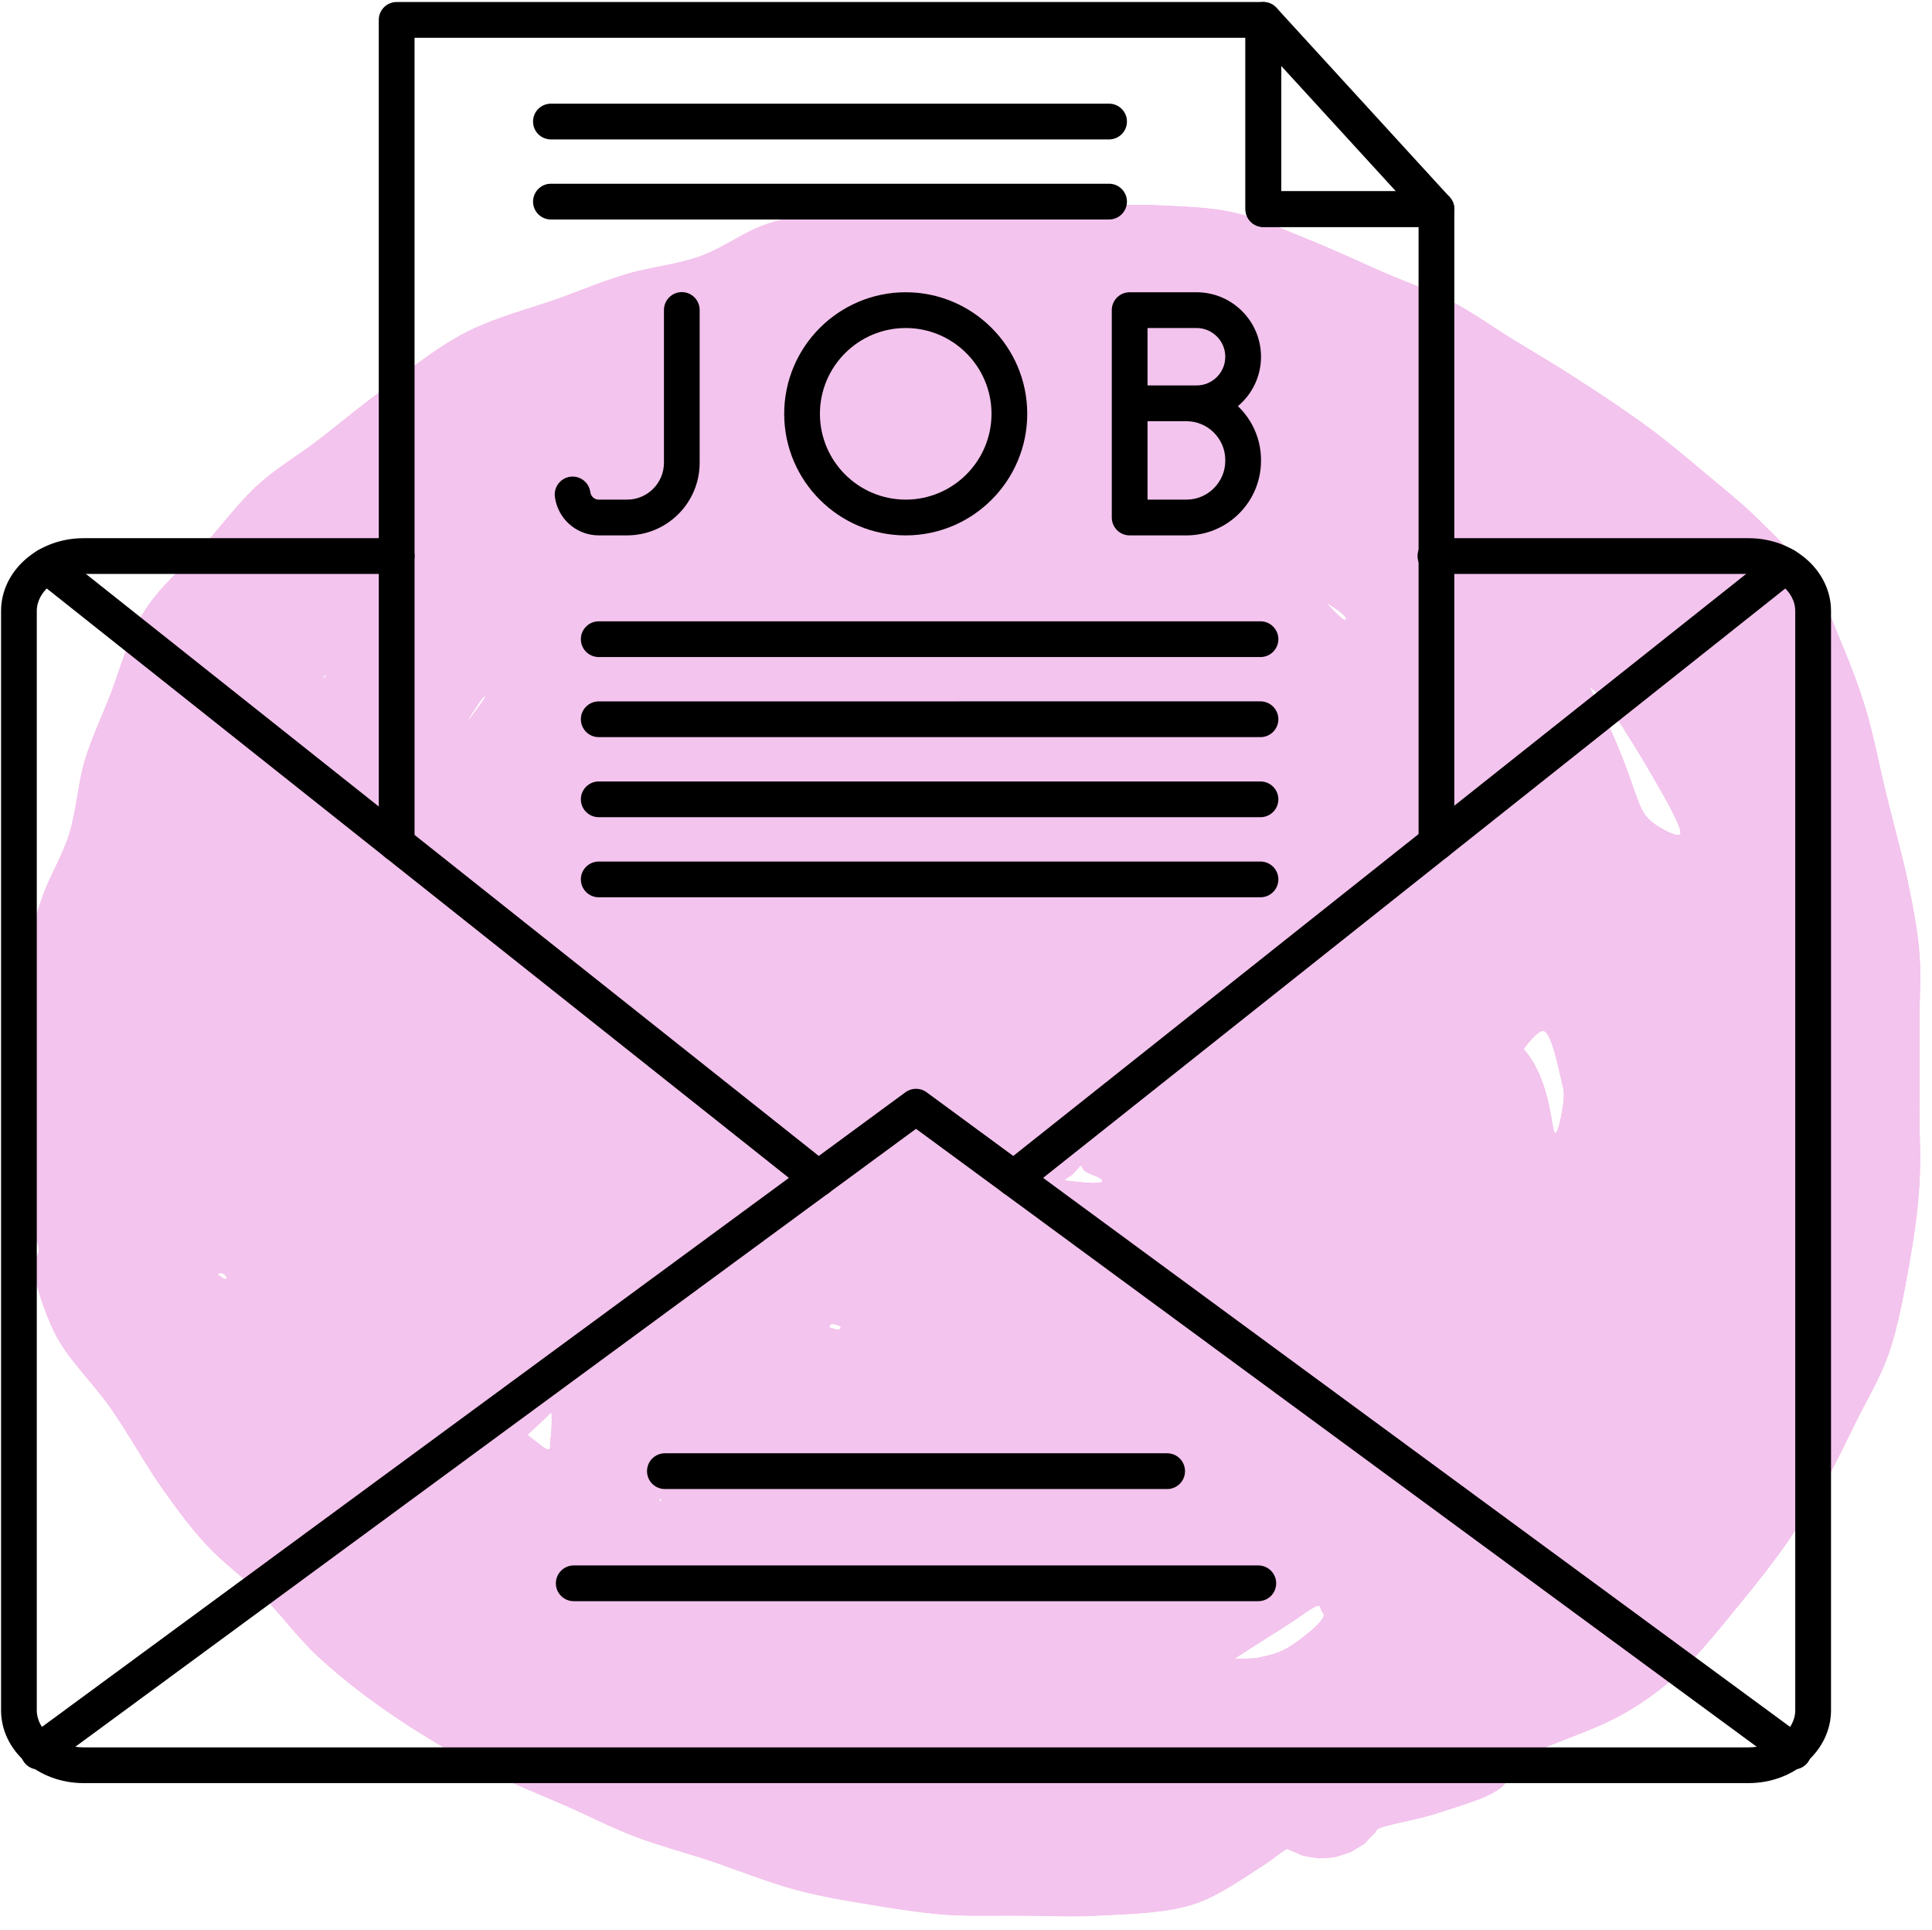<svg xmlns="http://www.w3.org/2000/svg" xmlns:xlink="http://www.w3.org/1999/xlink" width="730" zoomAndPan="magnify" viewBox="0 0 547.5 546.75" height="729" preserveAspectRatio="xMidYMid meet" version="1.2"><defs><clipPath id="47be652fa6"><path d="M 2.684 57.391 L 544.902 57.391 L 544.902 543.238 L 2.684 543.238 Z M 2.684 57.391 "/></clipPath><clipPath id="84652f202d"><path d="M 2.84 300.723 C 7.949 267.504 9.438 261.277 11.637 254.914 C 13.766 248.551 17.457 242.812 19.516 236.379 C 21.574 229.664 22 221.973 23.984 215.328 C 25.902 209.105 28.387 203.859 30.941 197.492 C 33.922 189.941 36.262 180.359 40.875 173.086 C 45.418 165.883 52.582 160.078 58.191 153.922 C 63.301 148.188 67.699 142.172 73.094 137.277 C 78.344 132.52 84.59 128.883 90.051 124.688 C 95.305 120.703 99.562 116.996 105.379 112.66 C 112.902 107.133 122.34 99.16 131.426 94.406 C 140.082 89.859 150.371 87.34 158.531 84.402 C 165.414 81.887 170.879 79.578 177.406 77.617 C 184.148 75.59 191.672 74.961 198.414 72.512 C 205.156 70.137 210.832 65.449 217.855 63.211 C 225.449 60.766 234.605 59.645 242.551 58.805 C 250.004 58.035 256.816 58.316 264.195 58.176 C 271.789 58.105 280.02 58.176 287.473 58.176 C 294.285 58.176 300.387 58.176 307.27 58.176 C 314.582 58.176 322.742 57.758 330.121 58.176 C 337.074 58.527 343.676 58.734 350.203 60.273 C 356.875 61.812 363.117 64.68 369.859 67.406 C 377.242 70.344 385.473 74.191 392.641 77.34 C 399.238 80.137 405.414 82.234 411.445 85.383 C 417.406 88.461 422.727 92.375 428.617 96.012 C 434.648 99.719 440.824 103.285 447.141 107.414 C 454.023 111.82 461.828 117.066 468.145 121.75 C 473.75 125.945 478.293 129.863 483.402 134.129 C 488.582 138.465 493.977 142.73 498.871 147.629 C 503.98 152.594 509.375 157.91 513.277 163.785 C 517.039 169.52 519.453 176.164 522.008 182.387 C 524.559 188.543 526.762 194.207 528.816 200.922 C 531.09 208.543 532.793 217.707 534.852 225.961 C 536.836 234.211 539.32 242.746 540.883 250.508 C 542.301 257.293 543.438 263.375 544.004 269.949 C 544.57 276.594 544.004 283.238 544.004 290.301 C 544.074 297.996 544.004 306.668 544.004 314.43 C 544.004 321.773 544.5 328.488 544.004 335.621 C 543.578 342.965 542.516 350.379 541.164 358.074 C 539.676 366.324 537.973 375.906 535.277 383.672 C 532.793 390.664 529.102 396.68 526.051 402.832 C 523.141 408.707 520.516 414.375 517.324 419.969 C 514.129 425.703 510.582 431.23 506.75 436.754 C 502.848 442.348 498.871 447.453 494.117 453.258 C 488.582 459.973 481.699 468.785 475.453 474.52 C 470.273 479.207 465.66 482.492 459.844 485.781 C 453.457 489.418 444.16 492.637 438.625 494.875 C 435.148 496.273 432.094 496.344 429.965 498.23 C 427.836 500.117 428.336 503.895 425.922 506.133 C 422.23 509.492 413.645 511.727 407.543 513.758 C 401.793 515.715 392 517.184 390.367 518.371 C 390.016 518.723 389.871 519.211 389.871 519.211 C 389.871 519.211 388.809 520.332 388.238 520.82 C 387.742 521.379 386.68 522.43 386.68 522.5 C 386.609 522.5 385.332 523.27 384.691 523.688 C 384.055 524.109 382.777 524.875 382.703 524.875 C 382.703 524.875 381.285 525.367 380.504 525.578 C 379.797 525.855 378.375 526.277 378.305 526.277 C 378.305 526.277 376.816 526.414 376.035 526.484 C 375.254 526.484 373.762 526.625 373.762 526.625 C 373.691 526.625 372.203 526.344 371.422 526.277 C 370.711 526.137 369.223 525.855 369.152 525.855 C 369.152 525.855 367.73 525.227 367.094 524.945 C 366.383 524.668 364.965 524.039 364.965 524.039 C 364.965 524.039 364.895 523.969 364.82 523.969 C 364.184 523.898 360.777 526.906 357.867 528.723 C 353.043 531.73 345.59 537.258 338.211 539.633 C 330.191 542.223 319.762 542.363 311.176 542.852 C 303.512 543.27 296.414 542.852 289.246 542.852 C 282.293 542.781 275.41 543.062 268.598 542.641 C 261.855 542.152 255.398 541.172 248.512 540.055 C 241.133 538.863 233.328 537.605 225.664 535.578 C 217.504 533.41 208.703 529.773 200.824 527.184 C 193.66 524.809 186.848 523.059 180.176 520.539 C 173.578 518.023 167.828 515.086 161.016 512.008 C 153.211 508.582 144.27 505.152 135.965 500.816 C 127.309 496.344 118.082 490.816 110.207 485.363 C 102.824 480.258 96.012 474.941 89.91 469.277 C 84.164 463.891 79.691 457.598 74.371 452.281 C 69.188 447.176 63.301 442.98 58.543 437.875 C 54.004 432.977 50.527 428.223 46.41 422.488 C 41.441 415.562 36.547 406.539 31.367 399.129 C 26.328 391.855 19.516 385.559 15.754 378.355 C 12.418 371.852 9.297 362.129 9.438 358.074 C 9.508 356.254 10.93 355.906 10.93 354.227 C 10.93 351.219 7.449 346.113 6.172 341.219 C 4.684 335.273 3.617 327.859 3.051 321.074 C 2.484 314.363 2.84 300.723 2.84 300.723 M 61.738 361.012 C 65.355 363.809 64.078 361.43 63.371 361.012 C 63.016 360.73 62.375 360.871 62.094 360.871 C 61.949 360.941 61.738 361.012 61.738 361.012 M 91.684 191.969 C 92.109 192.109 92.324 191.34 92.254 191.27 C 92.18 191.27 91.684 191.969 91.684 191.969 M 132.559 204.207 C 136.887 198.684 137.527 197.285 137.457 197.285 C 137.387 197.215 136.887 197.773 136.461 198.262 C 135.609 199.453 132.559 204.207 132.559 204.207 M 149.59 406.539 C 153.352 409.547 155.055 410.875 155.551 410.598 C 155.977 410.387 155.766 409.129 155.836 408.359 C 155.977 407.66 156.121 406.191 156.121 406.121 C 156.121 406.121 156.473 400.457 156.121 400.387 C 155.977 400.316 155.906 400.598 155.621 400.875 C 154.77 401.785 149.59 406.539 149.59 406.539 M 186.703 425.285 C 187.555 425.285 187.414 424.727 187.344 424.656 C 187.344 424.656 187.344 424.727 187.344 424.727 C 187.273 424.793 186.703 425.285 186.703 425.285 M 235.102 376.047 C 237.586 376.816 237.656 376.746 237.797 376.605 C 237.941 376.469 238.223 376.188 238.152 375.977 C 238.012 375.629 236.023 375.066 235.527 375.277 C 235.242 375.418 235.102 376.047 235.102 376.047 M 301.734 334.363 C 311.387 335.621 312.379 334.992 312.309 334.504 C 312.238 333.734 308.266 332.684 307.27 331.777 C 306.703 331.285 306.562 330.379 306.207 330.379 C 306.066 330.379 305.922 330.727 305.641 331.008 C 305.285 331.426 304.148 332.684 304.148 332.684 C 304.148 332.754 302.66 333.734 302.234 334.016 C 302.02 334.152 301.734 334.363 301.734 334.363 M 318.766 127.695 C 321.395 129.863 322.172 129.023 322.102 128.676 C 321.961 128.254 320.469 127.977 319.902 127.836 C 319.477 127.695 318.766 127.695 318.766 127.695 M 350.062 469.906 C 354.746 469.977 355.953 469.766 357.512 469.414 C 359.641 468.926 362.266 468.367 364.75 466.898 C 368.086 465.008 374.613 459.832 375.039 457.875 C 375.184 457.176 374.543 456.758 374.332 456.266 C 374.117 455.777 374.188 455.219 373.836 455.078 C 372.699 454.727 368.371 458.297 365.105 460.324 C 360.777 463.051 350.062 469.906 350.062 469.906 M 376.176 171.059 C 381.781 177.141 381.641 175.602 381.145 174.832 C 380.363 173.574 376.176 171.059 376.176 171.059 M 418.328 214.348 C 418.543 214.418 418.398 214.211 418.398 214.211 C 418.328 214.211 418.328 214.348 418.328 214.348 M 431.883 297.227 C 439.758 306.18 439.688 320.867 440.754 320.938 C 441.605 320.938 443.023 313.312 443.094 310.656 C 443.164 308.906 442.883 308.207 442.457 306.387 C 441.605 303.031 439.688 292.75 437.418 292.191 C 435.855 291.77 431.883 297.227 431.883 297.227 M 450.688 194.906 C 462.68 217.566 463.176 227.289 466.727 231.414 C 469.211 234.352 475.098 237.008 475.949 236.449 C 476.375 236.172 476.023 235.262 475.738 234.211 C 474.672 230.996 469.066 221.344 465.449 215.258 C 461.828 209.242 456.789 201.129 453.953 197.844 C 452.676 196.305 450.688 194.906 450.688 194.906 "/></clipPath><filter x="0%" y="0%" width="100%" filterUnits="objectBoundingBox" id="75f30a4fae" height="100%"><feColorMatrix values="0 0 0 0 1 0 0 0 0 1 0 0 0 0 1 0 0 0 1 0" type="matrix" in="SourceGraphic"/></filter><clipPath id="3b55255248"><path d="M 0.684 0.672 L 542.781 0.672 L 542.781 486.238 L 0.684 486.238 Z M 0.684 0.672 "/></clipPath><clipPath id="b828997fea"><path d="M 0.84 243.723 C 5.949 210.504 7.438 204.277 9.637 197.914 C 11.766 191.551 15.457 185.812 17.516 179.379 C 19.574 172.664 20 164.973 21.984 158.328 C 23.902 152.105 26.387 146.859 28.941 140.492 C 31.922 132.941 34.262 123.359 38.875 116.086 C 43.418 108.883 50.582 103.078 56.191 96.922 C 61.301 91.188 65.699 85.172 71.094 80.277 C 76.344 75.52 82.59 71.883 88.051 67.688 C 93.305 63.703 97.562 59.996 103.379 55.66 C 110.902 50.133 120.34 42.16 129.426 37.406 C 138.082 32.859 148.371 30.34 156.531 27.402 C 163.414 24.887 168.879 22.578 175.406 20.617 C 182.148 18.59 189.672 17.961 196.414 15.512 C 203.156 13.137 208.832 8.449 215.855 6.211 C 223.449 3.766 232.605 2.645 240.551 1.805 C 248.004 1.035 254.816 1.316 262.195 1.176 C 269.789 1.105 278.02 1.176 285.473 1.176 C 292.285 1.176 298.387 1.176 305.27 1.176 C 312.582 1.176 320.742 0.758 328.121 1.176 C 335.074 1.527 341.676 1.734 348.203 3.273 C 354.875 4.812 361.117 7.68 367.859 10.406 C 375.242 13.344 383.473 17.191 390.641 20.34 C 397.238 23.137 403.414 25.234 409.445 28.383 C 415.406 31.461 420.727 35.375 426.617 39.012 C 432.648 42.719 438.824 46.285 445.141 50.414 C 452.023 54.82 459.828 60.066 466.145 64.75 C 471.75 68.945 476.293 72.863 481.402 77.129 C 486.582 81.465 491.977 85.73 496.871 90.629 C 501.98 95.594 507.375 100.91 511.277 106.785 C 515.039 112.52 517.453 119.164 520.008 125.387 C 522.559 131.543 524.762 137.207 526.816 143.922 C 529.09 151.543 530.793 160.707 532.852 168.961 C 534.836 177.211 537.32 185.746 538.883 193.508 C 540.301 200.293 541.438 206.375 542.004 212.949 C 542.57 219.594 542.004 226.238 542.004 233.301 C 542.074 240.996 542.004 249.668 542.004 257.43 C 542.004 264.773 542.5 271.488 542.004 278.621 C 541.578 285.965 540.516 293.379 539.164 301.074 C 537.676 309.324 535.973 318.906 533.277 326.672 C 530.793 333.664 527.102 339.68 524.051 345.832 C 521.141 351.707 518.516 357.375 515.324 362.969 C 512.129 368.703 508.582 374.23 504.75 379.754 C 500.848 385.348 496.871 390.453 492.117 396.258 C 486.582 402.973 479.699 411.785 473.453 417.52 C 468.273 422.207 463.66 425.492 457.844 428.781 C 451.457 432.418 442.16 435.637 436.625 437.875 C 433.148 439.273 430.094 439.344 427.965 441.23 C 425.836 443.117 426.336 446.895 423.922 449.133 C 420.23 452.492 411.645 454.727 405.543 456.758 C 399.793 458.715 390 460.184 388.367 461.371 C 388.016 461.723 387.871 462.211 387.871 462.211 C 387.871 462.211 386.809 463.332 386.238 463.82 C 385.742 464.379 384.68 465.43 384.68 465.5 C 384.609 465.5 383.332 466.27 382.691 466.688 C 382.055 467.109 380.777 467.875 380.703 467.875 C 380.703 467.875 379.285 468.367 378.504 468.578 C 377.797 468.855 376.375 469.277 376.305 469.277 C 376.305 469.277 374.816 469.414 374.035 469.484 C 373.254 469.484 371.762 469.625 371.762 469.625 C 371.691 469.625 370.203 469.344 369.422 469.277 C 368.711 469.137 367.223 468.855 367.152 468.855 C 367.152 468.855 365.73 468.227 365.094 467.945 C 364.383 467.668 362.965 467.039 362.965 467.039 C 362.965 467.039 362.895 466.969 362.82 466.969 C 362.184 466.898 358.777 469.906 355.867 471.723 C 351.043 474.73 343.59 480.258 336.211 482.633 C 328.191 485.223 317.762 485.363 309.176 485.852 C 301.512 486.27 294.414 485.852 287.246 485.852 C 280.293 485.781 273.41 486.062 266.598 485.641 C 259.855 485.152 253.398 484.172 246.512 483.055 C 239.133 481.863 231.328 480.605 223.664 478.578 C 215.504 476.41 206.703 472.773 198.824 470.184 C 191.66 467.809 184.848 466.059 178.176 463.539 C 171.578 461.023 165.828 458.086 159.016 455.008 C 151.211 451.582 142.27 448.152 133.965 443.816 C 125.309 439.344 116.082 433.816 108.207 428.363 C 100.824 423.258 94.012 417.941 87.91 412.277 C 82.164 406.891 77.691 400.598 72.371 395.281 C 67.188 390.176 61.301 385.98 56.543 380.875 C 52.004 375.977 48.527 371.223 44.41 365.488 C 39.441 358.562 34.547 349.539 29.367 342.129 C 24.328 334.855 17.516 328.559 13.754 321.355 C 10.418 314.852 7.297 305.129 7.438 301.074 C 7.508 299.254 8.93 298.906 8.93 297.227 C 8.93 294.219 5.449 289.113 4.172 284.219 C 2.684 278.273 1.617 270.859 1.051 264.074 C 0.484 257.363 0.84 243.723 0.84 243.723 M 59.738 304.012 C 63.355 306.809 62.078 304.43 61.371 304.012 C 61.016 303.73 60.375 303.871 60.094 303.871 C 59.949 303.941 59.738 304.012 59.738 304.012 M 89.684 134.969 C 90.109 135.109 90.324 134.34 90.254 134.27 C 90.18 134.27 89.684 134.969 89.684 134.969 M 130.559 147.207 C 134.887 141.684 135.527 140.285 135.457 140.285 C 135.387 140.215 134.887 140.773 134.461 141.262 C 133.609 142.453 130.559 147.207 130.559 147.207 M 147.59 349.539 C 151.352 352.547 153.055 353.875 153.551 353.598 C 153.977 353.387 153.766 352.129 153.836 351.359 C 153.977 350.66 154.121 349.191 154.121 349.121 C 154.121 349.121 154.473 343.457 154.121 343.387 C 153.977 343.316 153.906 343.598 153.621 343.875 C 152.77 344.785 147.59 349.539 147.59 349.539 M 184.703 368.285 C 185.555 368.285 185.414 367.727 185.344 367.656 C 185.344 367.656 185.344 367.727 185.344 367.727 C 185.273 367.793 184.703 368.285 184.703 368.285 M 233.102 319.047 C 235.586 319.816 235.656 319.746 235.797 319.605 C 235.941 319.469 236.223 319.188 236.152 318.977 C 236.012 318.629 234.023 318.066 233.527 318.277 C 233.242 318.418 233.102 319.047 233.102 319.047 M 299.734 277.363 C 309.387 278.621 310.379 277.992 310.309 277.504 C 310.238 276.734 306.266 275.684 305.27 274.777 C 304.703 274.285 304.562 273.379 304.207 273.379 C 304.066 273.379 303.922 273.727 303.641 274.008 C 303.285 274.426 302.148 275.684 302.148 275.684 C 302.148 275.754 300.66 276.734 300.234 277.016 C 300.02 277.152 299.734 277.363 299.734 277.363 M 316.766 70.695 C 319.395 72.863 320.172 72.023 320.102 71.676 C 319.961 71.254 318.469 70.977 317.902 70.836 C 317.477 70.695 316.766 70.695 316.766 70.695 M 348.062 412.906 C 352.746 412.977 353.953 412.766 355.512 412.414 C 357.641 411.926 360.266 411.367 362.75 409.898 C 366.086 408.008 372.613 402.832 373.039 400.875 C 373.184 400.176 372.543 399.758 372.332 399.266 C 372.117 398.777 372.188 398.219 371.836 398.078 C 370.699 397.727 366.371 401.297 363.105 403.324 C 358.777 406.051 348.062 412.906 348.062 412.906 M 374.176 114.059 C 379.781 120.141 379.641 118.602 379.145 117.832 C 378.363 116.574 374.176 114.059 374.176 114.059 M 416.328 157.348 C 416.543 157.418 416.398 157.211 416.398 157.211 C 416.328 157.211 416.328 157.348 416.328 157.348 M 429.883 240.227 C 437.758 249.18 437.688 263.867 438.754 263.938 C 439.605 263.938 441.023 256.312 441.094 253.656 C 441.164 251.906 440.883 251.207 440.457 249.387 C 439.605 246.031 437.688 235.75 435.418 235.191 C 433.855 234.77 429.883 240.227 429.883 240.227 M 448.688 137.906 C 460.68 160.566 461.176 170.289 464.727 174.414 C 467.211 177.352 473.098 180.008 473.949 179.449 C 474.375 179.172 474.023 178.262 473.738 177.211 C 472.672 173.996 467.066 164.344 463.449 158.258 C 459.828 152.242 454.789 144.129 451.953 140.844 C 450.676 139.305 448.688 137.906 448.688 137.906 "/></clipPath><clipPath id="607461df83"><rect x="0" width="543" y="0" height="487"/></clipPath><clipPath id="168b098197"><path d="M 0 152 L 519 152 L 519 505.164 L 0 505.164 Z M 0 152 "/></clipPath><clipPath id="970afbc72b"><path d="M 107 0.125 L 413 0.125 L 413 245 L 107 245 Z M 107 0.125 "/></clipPath><clipPath id="335243592e"><path d="M 352 0.125 L 413 0.125 L 413 65 L 352 65 Z M 352 0.125 "/></clipPath></defs><g id="2c0e6b810d"><g clip-rule="nonzero" clip-path="url(#47be652fa6)"><g clip-rule="nonzero" clip-path="url(#84652f202d)"><g mask="url(#0a4ec2b255)" transform="matrix(1,0,0,1,2,57)"><g clip-path="url(#607461df83)"><g clip-rule="nonzero" clip-path="url(#3b55255248)"><g clip-rule="nonzero" clip-path="url(#b828997fea)"><rect x="0" width="543" height="487" y="0" style="fill:#e889db;fill-opacity:1;stroke:none;"/></g></g></g><mask id="0a4ec2b255"><g filter="url(#75f30a4fae)"><rect x="0" width="547.5" y="0" height="546.75" style="fill:#000000;fill-opacity:0.5;stroke:none;"/></g></mask></g></g></g><path style=" stroke:none;fill-rule:evenodd;fill:#000000;fill-opacity:1;" d="M 508.262 501.371 C 507.219 501.371 506.172 501.047 505.273 500.391 L 259.586 319.84 L 13.902 500.391 C 11.652 502.043 8.48 501.555 6.828 499.305 C 5.168 497.047 5.652 493.883 7.914 492.219 L 256.586 309.48 C 258.371 308.164 260.805 308.164 262.586 309.48 L 511.262 492.219 C 513.52 493.883 514.008 497.047 512.344 499.305 C 511.352 500.652 509.82 501.371 508.262 501.371 Z M 508.262 501.371 "/><g clip-rule="nonzero" clip-path="url(#168b098197)"><path style=" stroke:none;fill-rule:evenodd;fill:#000000;fill-opacity:1;" d="M 495.523 505.223 L 23.66 505.223 C 10.781 505.223 0.301 495.969 0.301 484.59 L 0.301 173.121 C 0.301 161.75 10.781 152.488 23.66 152.488 L 112.406 152.488 C 115.203 152.488 117.477 154.758 117.477 157.555 C 117.477 160.352 115.203 162.621 112.406 162.621 L 23.66 162.621 C 16.488 162.621 10.426 167.426 10.426 173.121 L 10.426 484.59 C 10.426 490.285 16.488 495.098 23.66 495.098 L 495.523 495.098 C 502.688 495.098 508.746 490.285 508.746 484.59 L 508.746 173.121 C 508.746 167.426 502.688 162.621 495.523 162.621 L 406.766 162.621 C 403.969 162.621 401.711 160.352 401.711 157.555 C 401.711 154.758 403.969 152.488 406.766 152.488 L 495.523 152.488 C 508.402 152.488 518.883 161.742 518.883 173.121 L 518.883 484.59 C 518.883 495.969 508.402 505.223 495.523 505.223 Z M 495.523 505.223 "/></g><path style=" stroke:none;fill-rule:evenodd;fill:#000000;fill-opacity:1;" d="M 287.266 338.965 C 285.773 338.965 284.293 338.309 283.301 337.051 C 281.559 334.852 281.922 331.668 284.113 329.934 L 502.738 156.34 C 504.926 154.605 508.109 154.969 509.852 157.16 C 511.586 159.348 511.219 162.543 509.031 164.273 L 290.414 337.859 C 289.484 338.602 288.367 338.965 287.266 338.965 Z M 287.266 338.965 "/><path style=" stroke:none;fill-rule:evenodd;fill:#000000;fill-opacity:1;" d="M 231.91 338.965 C 230.805 338.965 229.691 338.602 228.758 337.871 L 10.145 164.273 C 7.953 162.543 7.59 159.348 9.32 157.16 C 11.066 154.969 14.246 154.605 16.445 156.34 L 235.062 329.934 C 237.25 331.68 237.617 334.859 235.875 337.051 C 234.879 338.309 233.398 338.965 231.91 338.965 Z M 231.91 338.965 "/><path style=" stroke:none;fill-rule:evenodd;fill:#000000;fill-opacity:1;" d="M 356.582 453.676 L 162.594 453.676 C 159.797 453.676 157.523 451.418 157.523 448.617 C 157.523 445.82 159.797 443.551 162.594 443.551 L 356.582 443.551 C 359.391 443.551 361.648 445.82 361.648 448.617 C 361.648 451.418 359.379 453.676 356.582 453.676 Z M 356.582 453.676 "/><path style=" stroke:none;fill-rule:evenodd;fill:#000000;fill-opacity:1;" d="M 330.75 421.902 L 188.426 421.902 C 185.629 421.902 183.355 419.633 183.355 416.836 C 183.355 414.039 185.629 411.766 188.426 411.766 L 330.75 411.766 C 333.547 411.766 335.816 414.039 335.816 416.836 C 335.816 419.633 333.547 421.902 330.75 421.902 Z M 330.75 421.902 "/><g clip-rule="nonzero" clip-path="url(#970afbc72b)"><path style=" stroke:none;fill-rule:evenodd;fill:#000000;fill-opacity:1;" d="M 112.406 244.078 C 109.609 244.078 107.34 241.809 107.34 239.012 L 107.34 5.637 C 107.34 2.84 109.609 0.57 112.406 0.57 L 358 0.57 C 360.797 0.57 363.066 2.84 363.066 5.637 L 363.066 54.188 L 407.062 54.188 C 409.859 54.188 412.129 56.457 412.129 59.254 L 412.129 238.777 C 412.129 241.578 409.859 243.836 407.062 243.836 C 404.266 243.836 402.004 241.578 402.004 238.777 L 402.004 64.32 L 358 64.32 C 355.203 64.32 352.945 62.051 352.945 59.254 L 352.945 10.707 L 117.477 10.707 L 117.477 239.012 C 117.477 241.809 115.203 244.078 112.406 244.078 Z M 112.406 244.078 "/></g><g clip-rule="nonzero" clip-path="url(#335243592e)"><path style=" stroke:none;fill-rule:evenodd;fill:#000000;fill-opacity:1;" d="M 407.082 64.32 C 407.082 64.32 407.07 64.32 407.062 64.32 L 358 64.32 C 355.203 64.32 352.945 62.051 352.945 59.254 L 352.945 5.637 C 352.945 3.551 354.223 1.676 356.168 0.914 C 358.113 0.156 360.332 0.672 361.742 2.211 L 410.547 55.555 C 411.531 56.488 412.148 57.793 412.148 59.254 C 412.148 62.051 409.879 64.32 407.082 64.32 Z M 363.066 54.188 L 395.57 54.188 L 363.066 18.672 Z M 363.066 54.188 "/></g><path style=" stroke:none;fill-rule:evenodd;fill:#000000;fill-opacity:1;" d="M 314.293 39.5 L 156.117 39.5 C 153.32 39.5 151.059 37.238 151.059 34.441 C 151.059 31.637 153.32 29.375 156.117 29.375 L 314.293 29.375 C 317.09 29.375 319.359 31.637 319.359 34.441 C 319.359 37.238 317.09 39.5 314.293 39.5 Z M 314.293 39.5 "/><path style=" stroke:none;fill-rule:evenodd;fill:#000000;fill-opacity:1;" d="M 314.293 62.191 L 156.117 62.191 C 153.32 62.191 151.059 59.922 151.059 57.125 C 151.059 54.328 153.32 52.059 156.117 52.059 L 314.293 52.059 C 317.09 52.059 319.359 54.328 319.359 57.125 C 319.359 59.922 317.09 62.191 314.293 62.191 Z M 314.293 62.191 "/><path style=" stroke:none;fill-rule:evenodd;fill:#000000;fill-opacity:1;" d="M 177.711 151.688 L 169.676 151.688 C 163.949 151.688 158.965 147.816 157.535 142.27 C 157.402 141.754 157.312 141.246 157.242 140.742 C 156.898 137.965 158.863 135.43 161.629 135.074 C 164.406 134.719 166.941 136.695 167.293 139.465 C 167.305 139.566 167.324 139.668 167.355 139.77 C 167.617 140.801 168.59 141.562 169.676 141.562 L 177.711 141.562 C 183.469 141.562 188.152 136.879 188.152 131.121 L 188.152 87.836 C 188.152 85.039 190.422 82.766 193.219 82.766 C 196.016 82.766 198.273 85.039 198.273 87.836 L 198.273 131.121 C 198.273 142.465 189.055 151.688 177.711 151.688 Z M 177.711 151.688 "/><path style=" stroke:none;fill-rule:evenodd;fill:#000000;fill-opacity:1;" d="M 256.668 151.695 C 237.676 151.695 222.23 136.242 222.23 117.246 C 222.23 98.266 237.676 82.809 256.668 82.809 C 275.66 82.809 291.105 98.266 291.105 117.246 C 291.105 136.242 275.66 151.695 256.668 151.695 Z M 256.668 92.941 C 243.262 92.941 232.355 103.848 232.355 117.246 C 232.355 130.656 243.262 141.562 256.668 141.562 C 270.074 141.562 280.98 130.656 280.98 117.246 C 280.98 103.848 270.074 92.941 256.668 92.941 Z M 256.668 92.941 "/><path style=" stroke:none;fill-rule:evenodd;fill:#000000;fill-opacity:1;" d="M 336.211 151.695 L 320.129 151.695 C 317.332 151.695 315.062 149.426 315.062 146.629 L 315.062 87.875 C 315.062 85.078 317.332 82.809 320.129 82.809 L 339.09 82.809 C 349.164 82.809 357.352 91.008 357.352 101.07 C 357.352 106.688 354.809 111.723 350.805 115.078 C 354.84 118.93 357.352 124.352 357.352 130.363 L 357.352 130.543 C 357.352 142.211 347.867 151.695 336.211 151.695 Z M 325.195 141.562 L 336.211 141.562 C 342.281 141.562 347.227 136.617 347.227 130.543 L 347.227 130.363 C 347.227 124.281 342.281 119.344 336.211 119.344 L 325.195 119.344 Z M 325.195 109.211 L 339.09 109.211 C 343.578 109.211 347.227 105.562 347.227 101.082 C 347.227 96.59 343.57 92.941 339.09 92.941 L 325.195 92.941 Z M 325.195 109.211 "/><path style=" stroke:none;fill-rule:evenodd;fill:#000000;fill-opacity:1;" d="M 357.199 186.168 L 169.676 186.168 C 166.879 186.168 164.609 183.906 164.609 181.109 C 164.609 178.312 166.879 176.043 169.676 176.043 L 357.199 176.043 C 359.996 176.043 362.266 178.312 362.266 181.109 C 362.266 183.906 359.996 186.168 357.199 186.168 Z M 357.199 186.168 "/><path style=" stroke:none;fill-rule:evenodd;fill:#000000;fill-opacity:1;" d="M 357.199 208.859 L 169.676 208.859 C 166.879 208.859 164.609 206.59 164.609 203.793 C 164.609 200.996 166.879 198.734 169.676 198.734 L 357.199 198.723 C 359.996 198.723 362.266 200.996 362.266 203.793 C 362.266 206.59 359.996 208.859 357.199 208.859 Z M 357.199 208.859 "/><path style=" stroke:none;fill-rule:evenodd;fill:#000000;fill-opacity:1;" d="M 357.199 254.234 L 169.676 254.234 C 166.879 254.234 164.609 251.965 164.609 249.168 C 164.609 246.371 166.879 244.109 169.676 244.109 L 357.199 244.109 C 359.996 244.109 362.266 246.371 362.266 249.168 C 362.266 251.965 359.996 254.234 357.199 254.234 Z M 357.199 254.234 "/><path style=" stroke:none;fill-rule:evenodd;fill:#000000;fill-opacity:1;" d="M 357.199 231.543 L 169.676 231.543 C 166.879 231.543 164.609 229.281 164.609 226.484 C 164.609 223.688 166.879 221.418 169.676 221.418 L 357.199 221.418 C 359.996 221.418 362.266 223.688 362.266 226.484 C 362.266 229.281 359.996 231.543 357.199 231.543 Z M 357.199 231.543 "/></g></svg>